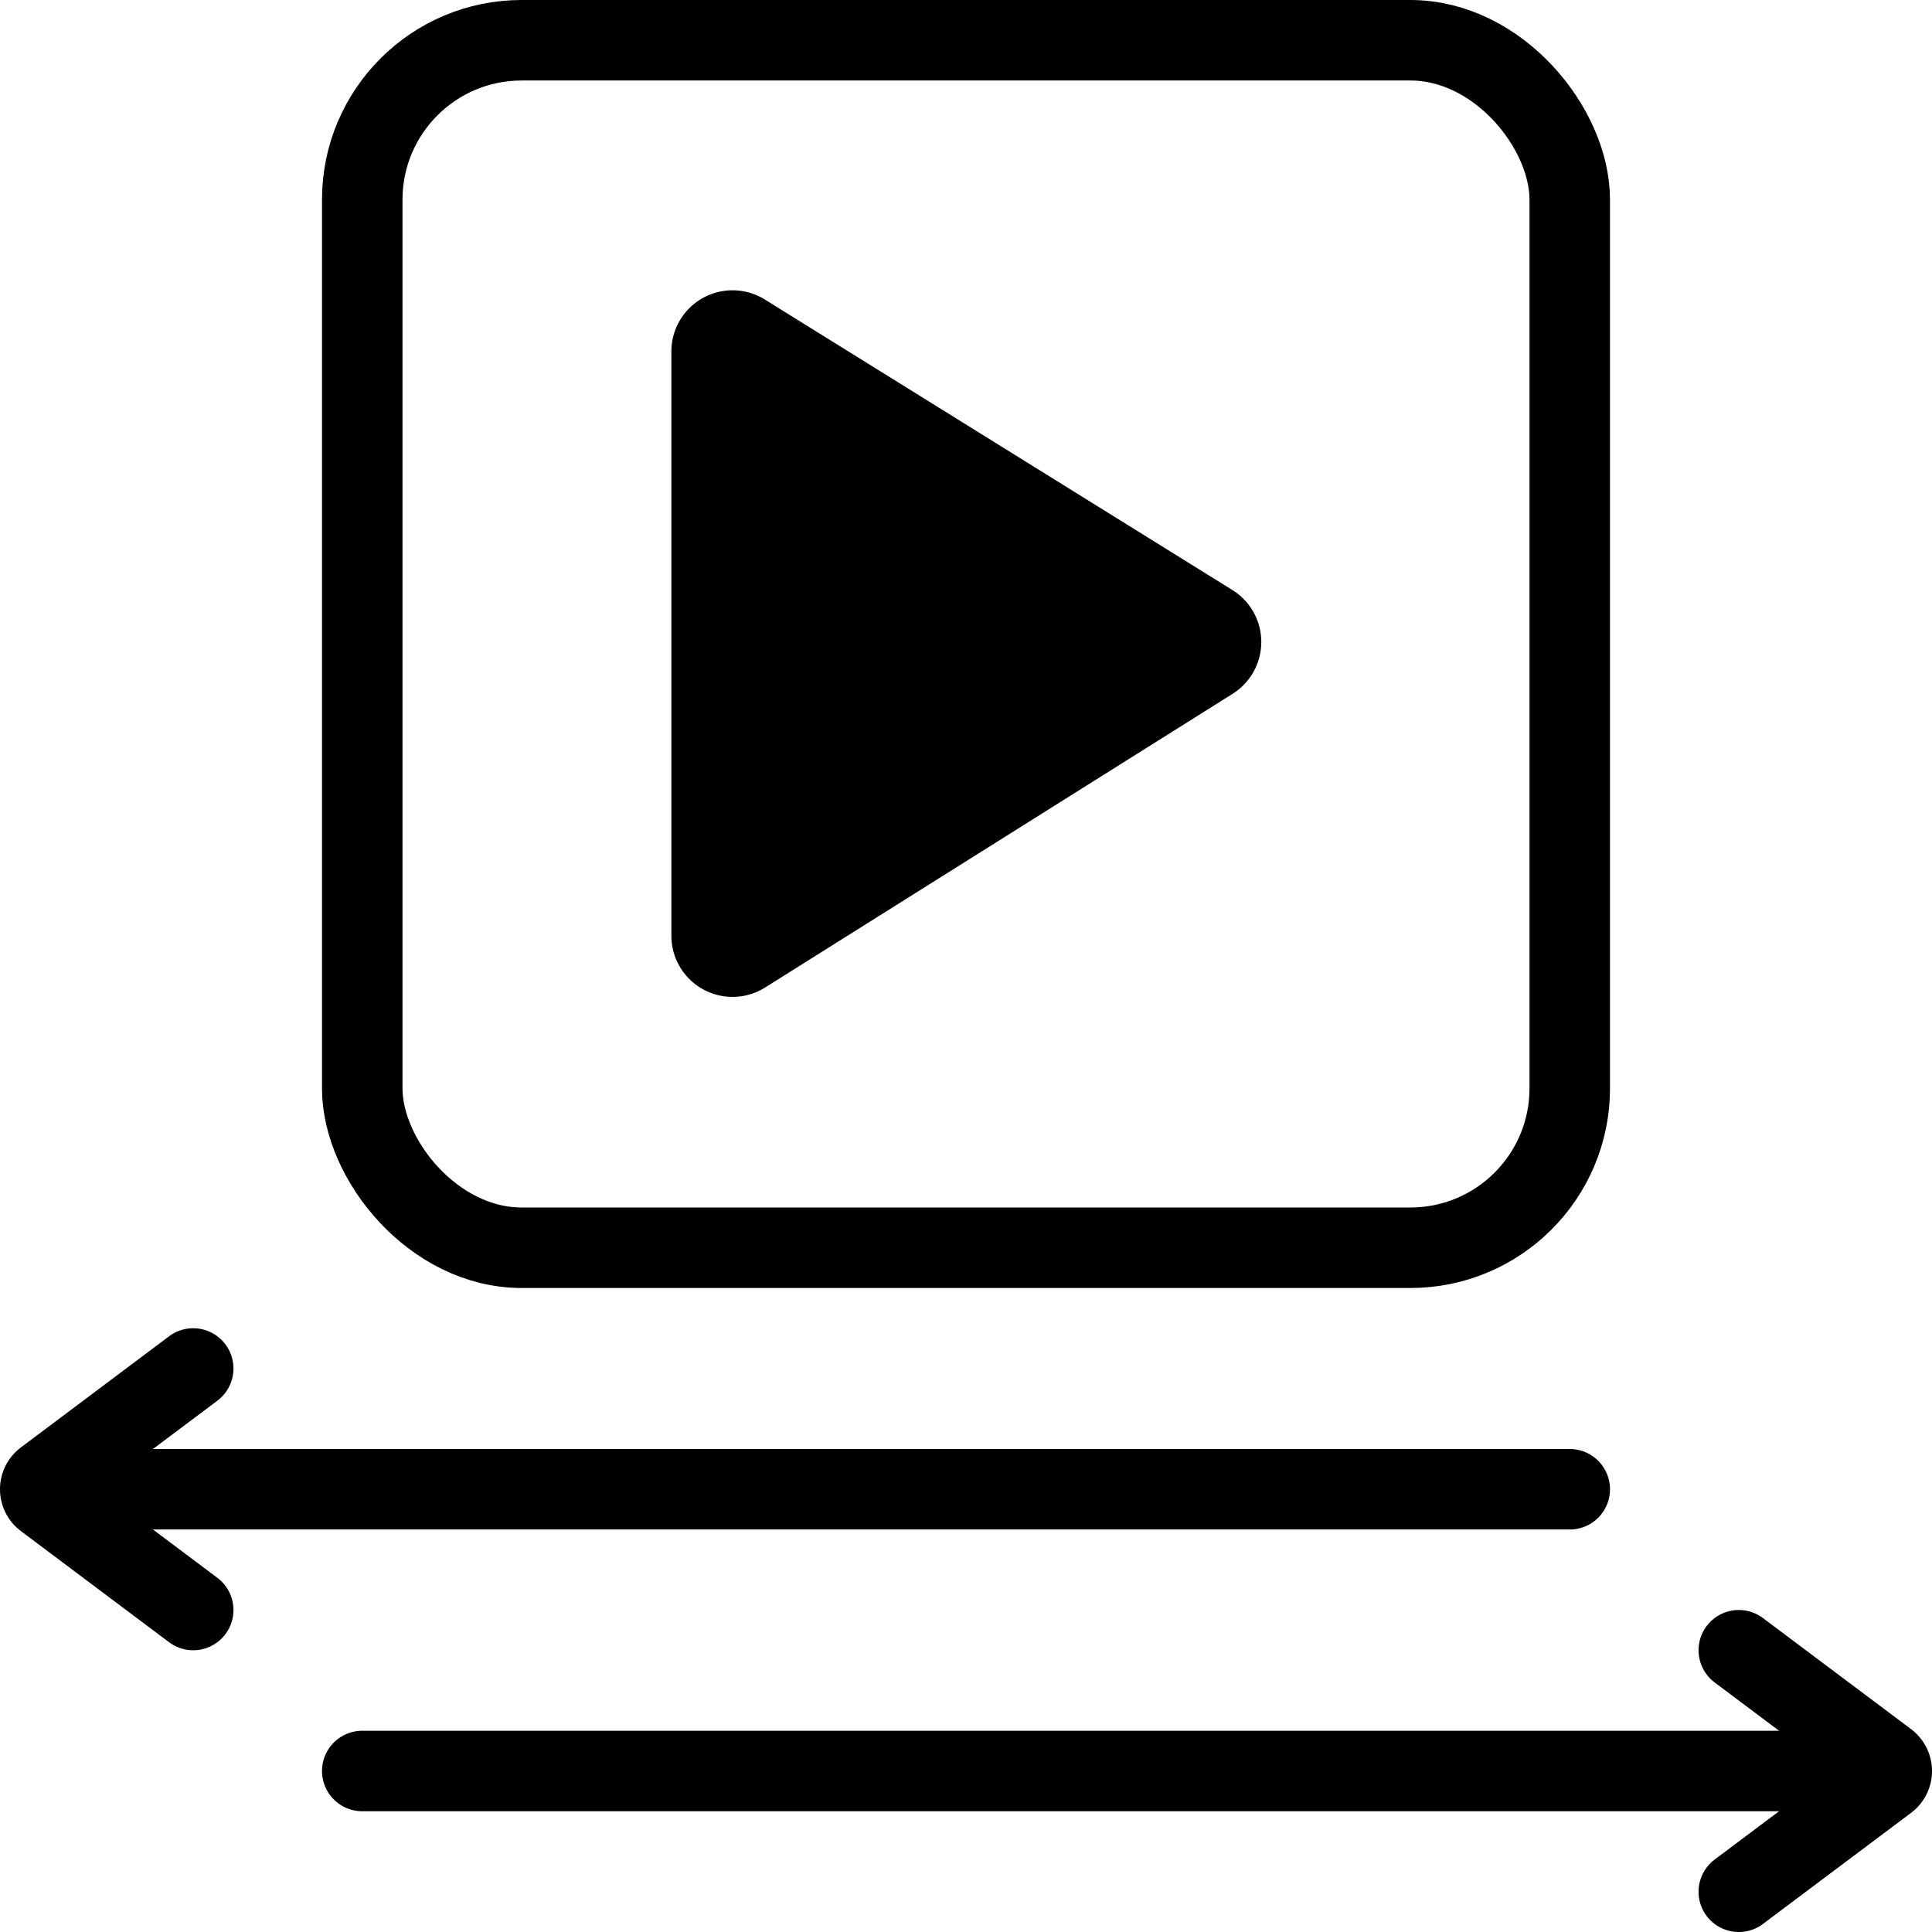 <svg id="af925704-f130-496a-a40a-2c445c01cf05" data-name="Layer 1" xmlns="http://www.w3.org/2000/svg" viewBox="0 0 24 24"><path d="M8.34,4.37v7.25a.76.76,0,0,0,1.16.65l5.81-3.65a.76.76,0,0,0,0-1.29L9.5,3.72A.76.76,0,0,0,8.34,4.37Z"/><rect x="4.5" y="0.5" width="15" height="15" rx="1.98" fill="none" stroke="#000" stroke-miterlimit="10"/><line x1="1" y1="18.5" x2="19.5" y2="18.5" fill="none" stroke="#000" stroke-linecap="round" stroke-miterlimit="10"/><path d="M2.4,17,.56,18.38a.15.15,0,0,0,0,.24L2.4,20" fill="none" stroke="#000" stroke-linecap="round" stroke-miterlimit="10"/><line x1="23" y1="22" x2="4.5" y2="22" fill="none" stroke="#000" stroke-linecap="round" stroke-miterlimit="10"/><path d="M21.6,20.5l1.84,1.38a.15.15,0,0,1,0,.24L21.6,23.5" fill="none" stroke="#000" stroke-linecap="round" stroke-miterlimit="10"/></svg>